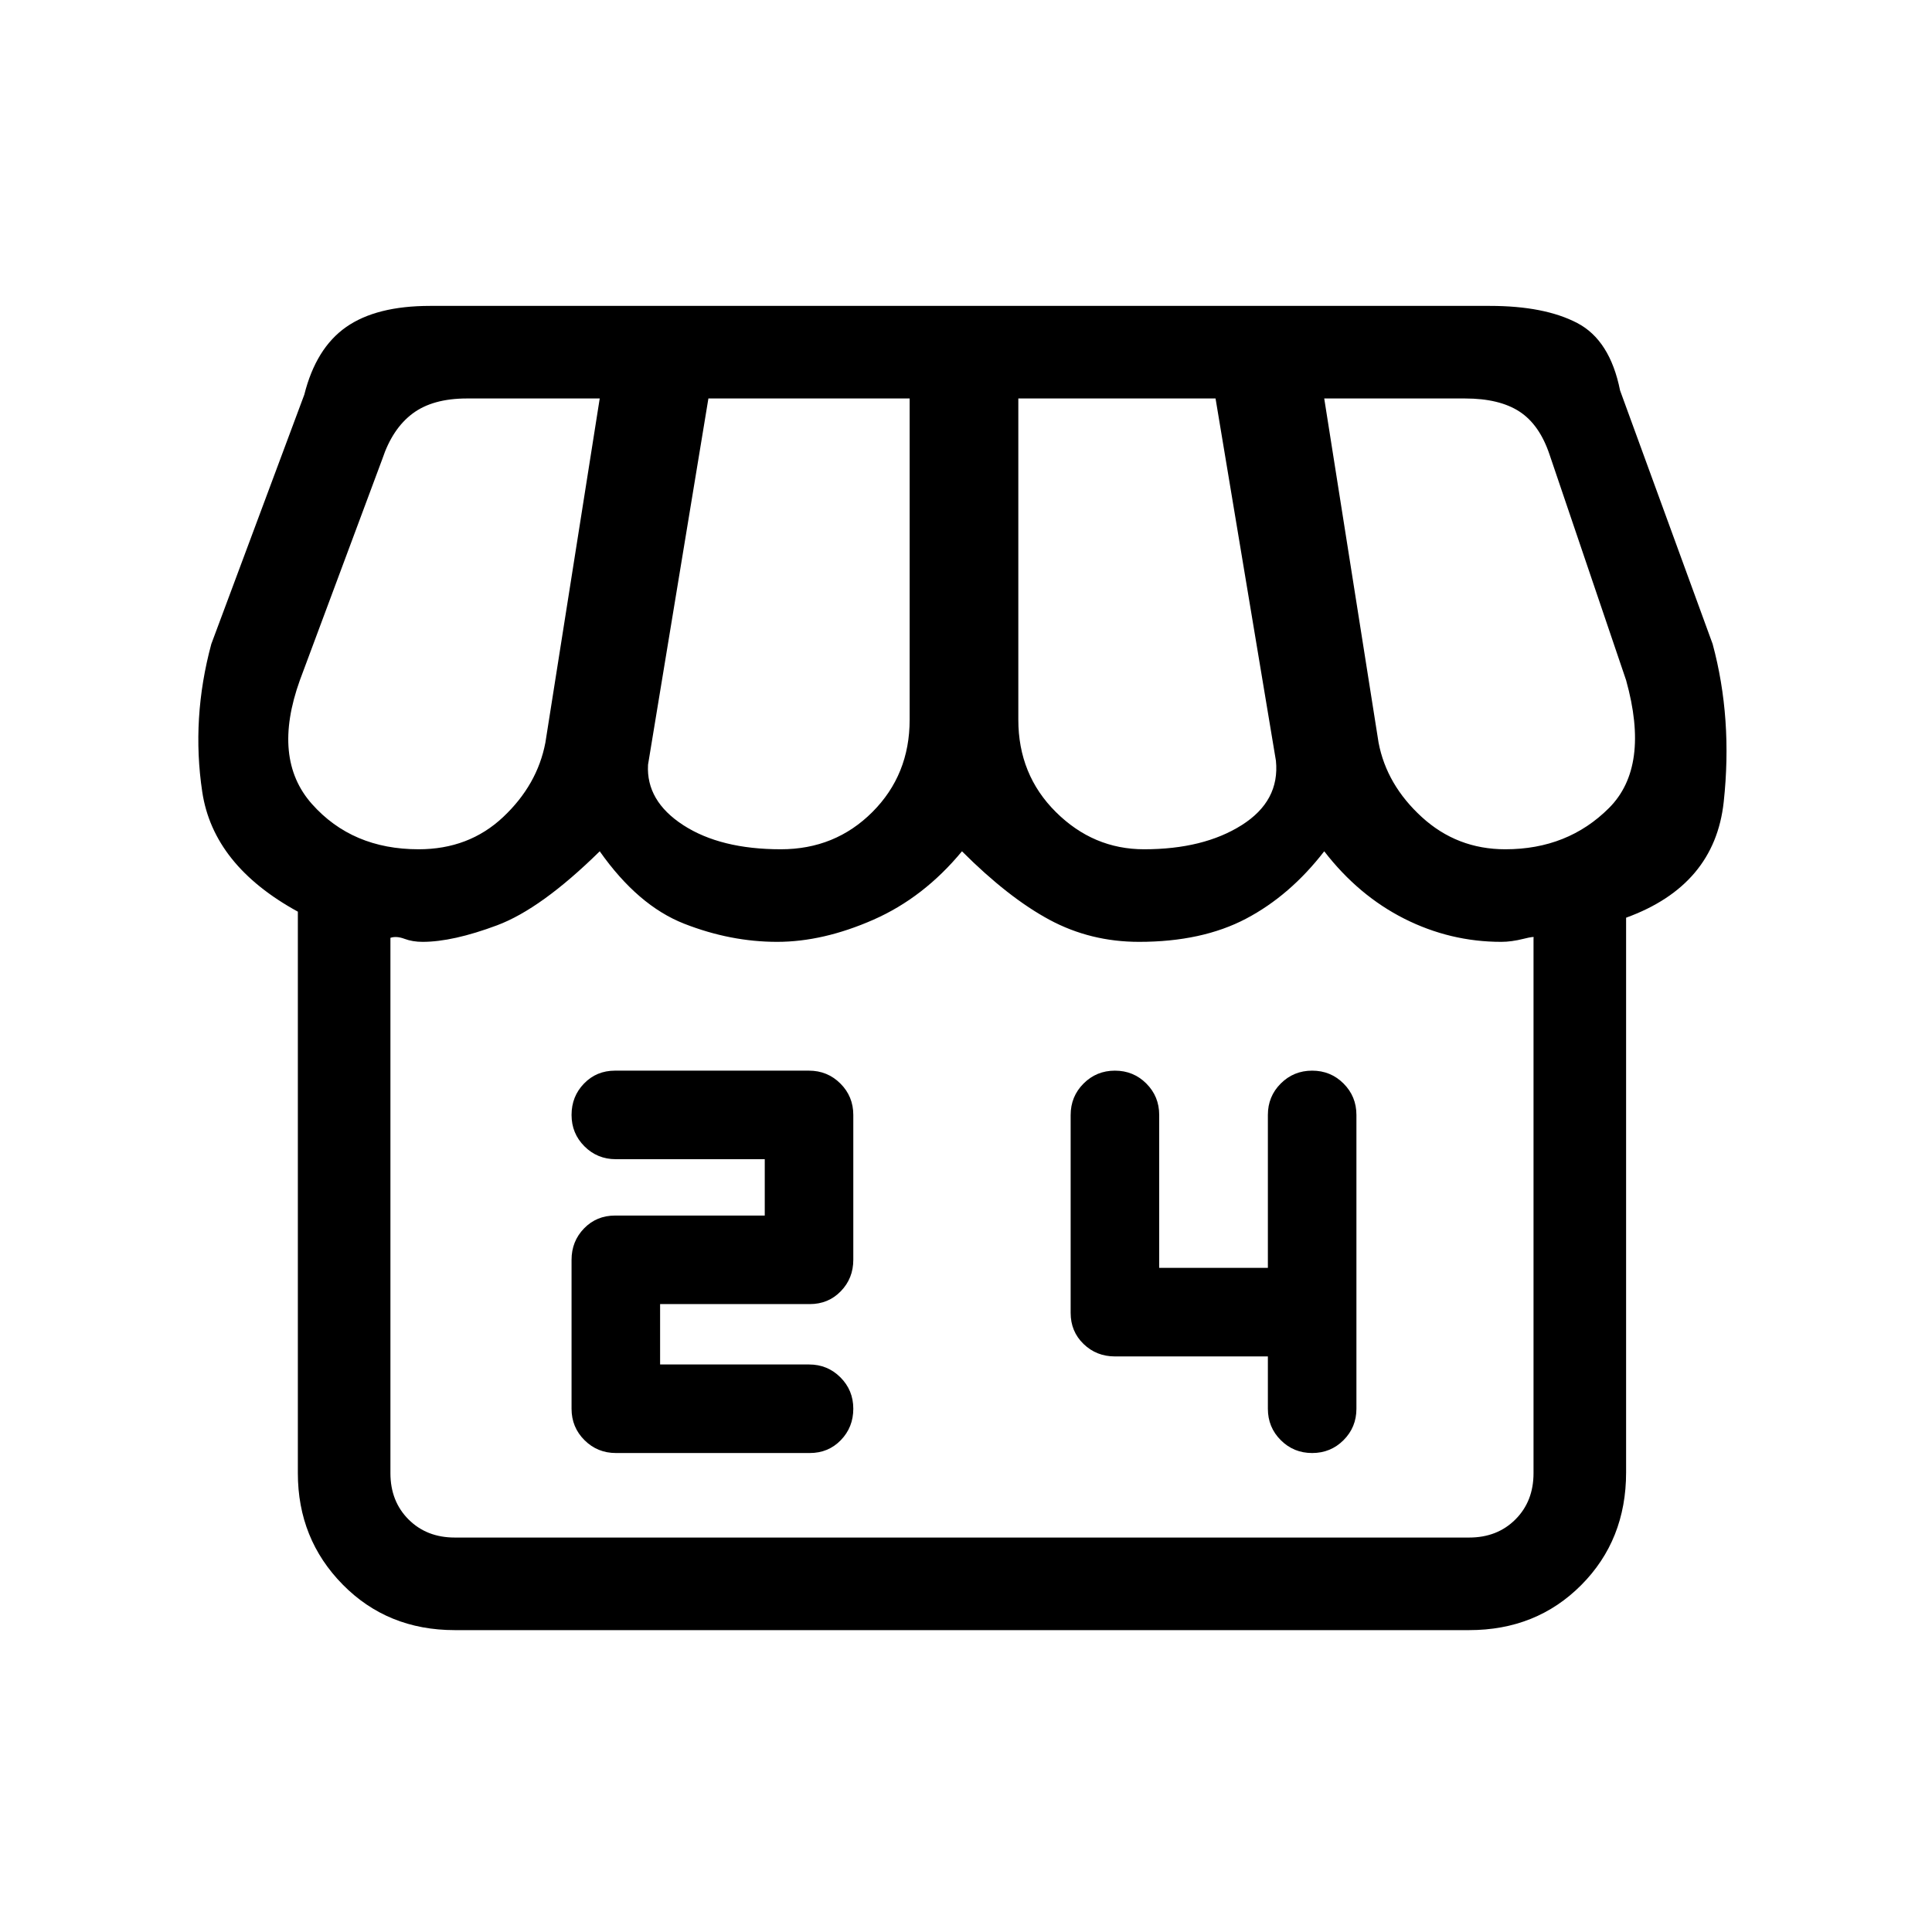 <svg xmlns="http://www.w3.org/2000/svg" height="20" viewBox="0 -960 960 960" width="20"><path d="M808-504v275.64q0 33.57-22.29 55.97Q763.42-150 730-150H226q-33.43 0-55.71-22.64Q148-195.27 148-228v-279q-42-23-47.5-59.5T105-640l46.2-123.88Q157-787 172-797.5q15-10.5 41.67-10.5h526.66q27.09 0 43.38 8.5Q800-791 805-766l46 126q10 37 5.5 78.5T808-504Zm-239.52-34Q598-538 617-550q19-12 17-32l-30-180h-98v159.62q0 27.34 18.64 45.86T568.48-538ZM388-538q27 0 45.5-18.52t18.5-45.86V-762H352l-30 182q-1 18 17.5 30t48.5 12Zm-180 0q25 0 42-16t21-37l27-171h-66q-17 0-27 7.5T190-732l-41 110q-14 39 6 61.5t53 22.5Zm540 0q31 0 51.5-20.5T808-622l-38-112q-5-15-15-21.5t-27-6.5h-70l27 171q4 21 21.5 37t41.5 16ZM226-196h504q14 0 23-9t9-23v-266q1-1-5 .5t-11 1.5q-25.4 0-48.2-11.5Q675-515 658-537q-17 22-38.86 33.5T566-492q-24.18 0-44.59-11Q501-514 478-537q-19 23-44 34t-47.84 11Q363-492 340-501q-23-9-42-36-29.02 28.55-51.01 36.78Q225-492 210-492q-5 0-9-1.5t-7-.5v266q0 14 9 23t23 9Zm504 0H209.79 746.07 730Zm-423.93-42h96.3q9.23 0 15.43-6.4 6.2-6.4 6.2-15.6t-6.4-15.6q-6.4-6.4-15.6-6.4h-74v-30h74.35q9.25 0 15.45-6.4 6.2-6.4 6.2-15.6v-72q0-9.2-6.42-15.6t-15.65-6.4h-96.3q-9.23 0-15.43 6.4-6.2 6.4-6.2 15.6t6.4 15.6q6.4 6.4 15.6 6.4h74v28h-74.35q-9.25 0-15.45 6.4-6.2 6.4-6.2 15.6v74q0 9.2 6.42 15.6t15.65 6.4ZM630-286v26q0 9.2 6.4 15.6T652-238q9.2 0 15.6-6.4T674-260v-146q0-9.2-6.4-15.6T652-428q-9.2 0-15.6 6.4T630-406v76h-54v-76q0-9.2-6.4-15.6T554-428q-9.2 0-15.6 6.42t-6.4 15.65v98.3q0 9.23 6.4 15.43 6.4 6.2 15.6 6.2h76Z"/></svg>
